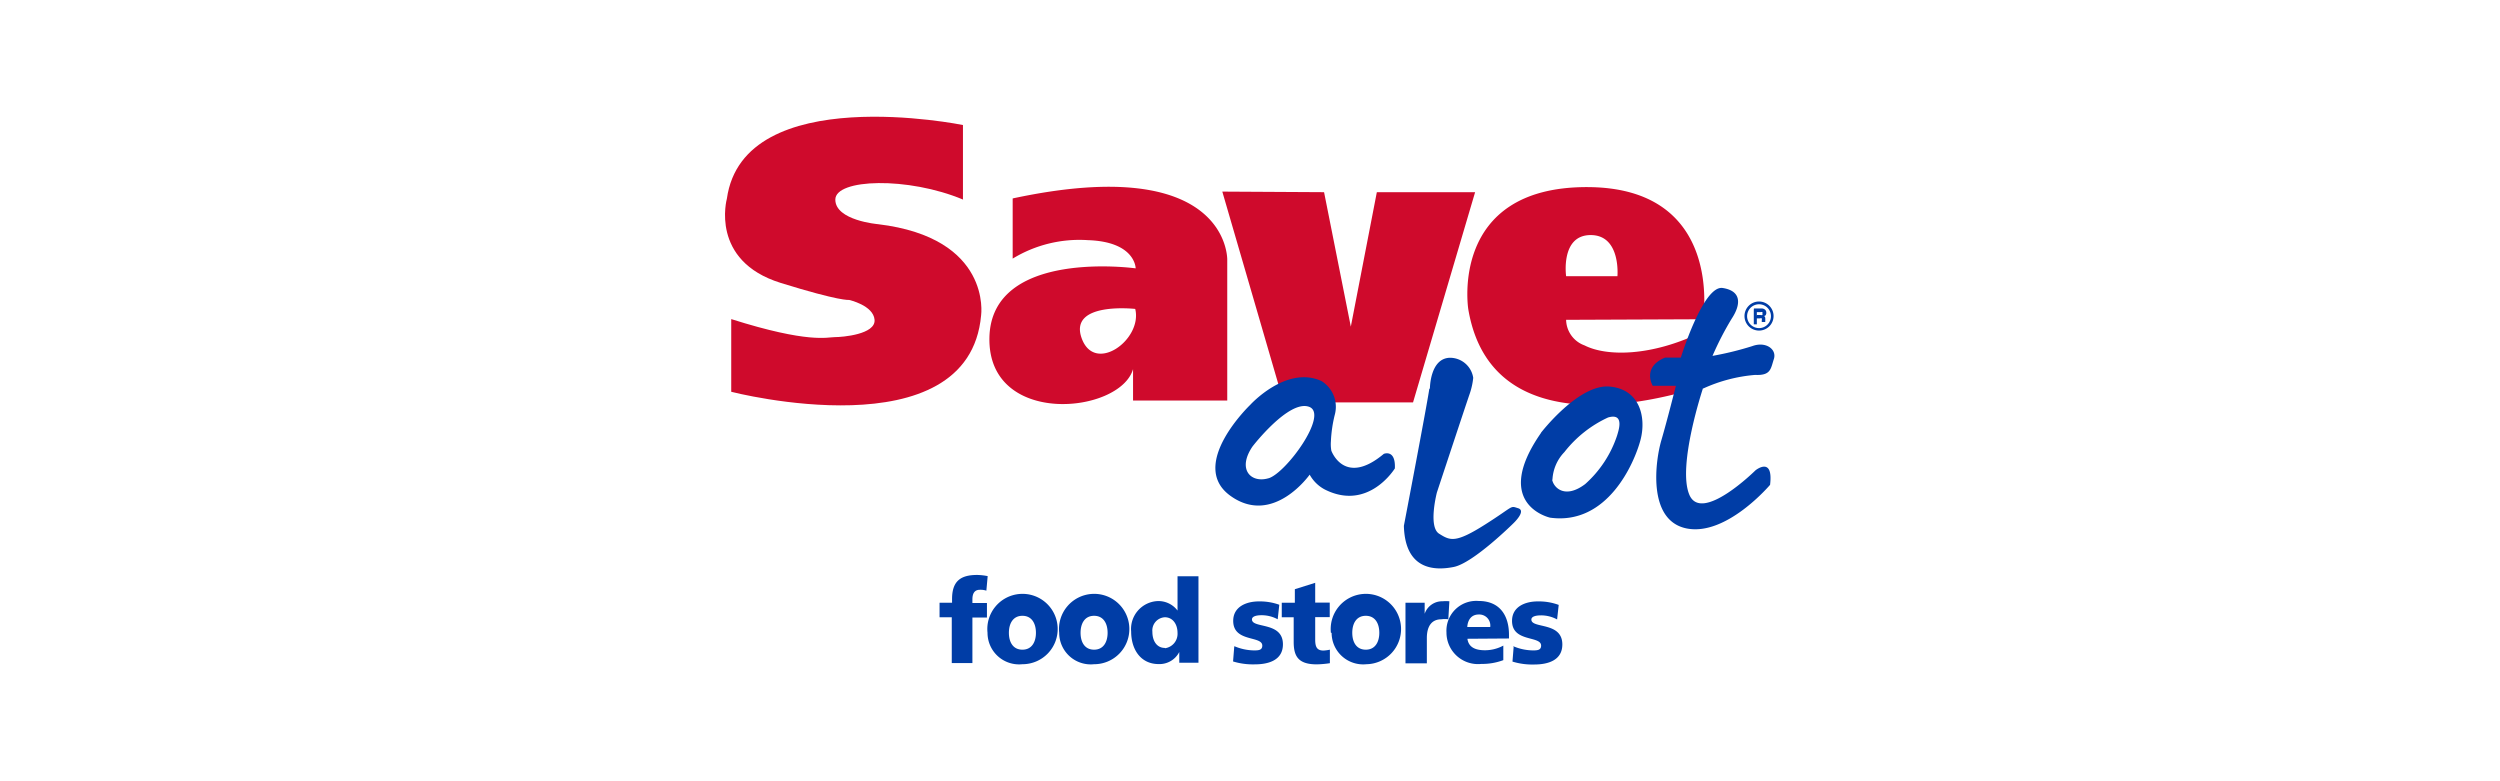 <svg xmlns="http://www.w3.org/2000/svg" xmlns:xlink="http://www.w3.org/1999/xlink" viewBox="0 0 171.97 53.72"><defs><style>.cls-1{fill:none;}.cls-2{fill:#cf0a2c;}.cls-3{clip-path:url(#clip-path);}.cls-4{fill:#003da6;}</style><clipPath id="clip-path"><rect class="cls-1" x="44.31" y="6.64" width="83.36" height="40.45"/></clipPath></defs><title>Asset 110</title><g id="Layer_2" data-name="Layer 2"><g id="Layer_1-2" data-name="Layer 1"><path class="cls-2" d="M107.73,19h3.53s.25-2.83-1.84-2.83S107.73,19,107.73,19Zm0,3A1.91,1.91,0,0,0,109,23.76c1.53.78,4.62.75,8-.89l1.34,3.28S102.86,32.3,101,21.27c0,0-1.34-8.4,8.15-8.4s8,9.09,8,9.09Z"/><g class="cls-3"><polygon class="cls-2" points="84.08 13.18 88.3 27.68 97.2 27.68 101.47 13.22 94.71 13.22 92.92 22.47 91.08 13.22 84.08 13.18"/><path class="cls-2" d="M66.24,13.67V8.6S51.14,5.52,50,13.67c0,0-1.19,4.27,3.7,5.79,4.12,1.28,4.7,1.17,4.7,1.17S60.08,21,60.16,22s-2.21,1.19-2.73,1.19-1.79.45-7.13-1.24v5s16.35,4.22,17.19-5.27c0,0,.75-5.32-7.1-6.26,0,0-2.93-.25-2.93-1.69s5-1.59,8.79,0Z"/></g><path class="cls-2" d="M78.09,21.25s-4.58-.52-3.69,2,4.21.11,3.69-2Zm6.33-3.39v9.69H77.94V25.39c-.89,3.09-10,4-9.88-2.16s10.06-4.77,10.06-4.77,0-1.83-3.28-1.94a8.81,8.81,0,0,0-5.18,1.27V13.65c14.91-3.2,14.76,4.21,14.76,4.21Z"/><path class="cls-4" d="M117.15,26.69s-1.79,5.37-.94,7.35,4.55-1.69,4.55-1.69,1.24-1,1,1c0,0-3,3.55-5.74,3s-2.14-4.7-1.74-6.06,1-3.75,1-3.75l-1.59,0s-.77-1.27.84-1.94h1.09s1.54-5,2.88-4.79,1.24,1.17.62,2.11a21,21,0,0,0-1.32,2.56,21.76,21.76,0,0,0,2.73-.67c.94-.35,1.71.22,1.49.89s-.2,1.14-1.29,1.09a10.65,10.65,0,0,0-3.58.94Z"/><path class="cls-4" d="M87.26,32.9c1.21-.36,4.18-4.43,2.78-4.92s-3.88,2.73-3.88,2.73c-1.08,1.59-.1,2.54,1.09,2.19ZM91.58,31s.89,2.5,3.61.22c0,0,.82-.34.76,1,0,0-1.83,3-4.86,1.43a2.55,2.55,0,0,1-1-1s-2.52,3.58-5.46,1.45S86,27.85,86,27.85s2.48-2.74,4.9-1.64a2.08,2.08,0,0,1,.93,2.27,9.13,9.13,0,0,0-.28,1.88A2.59,2.59,0,0,0,91.58,31Z"/><path class="cls-4" d="M98.36,26.73s0-2.09,1.38-2.12a1.62,1.62,0,0,1,1.6,1.38,4.91,4.91,0,0,1-.26,1.15c-.22.63-2.24,6.74-2.24,6.74s-.61,2.35.15,2.83,1.12.67,3.17-.63,1.68-1.3,2.27-1.12S104.1,36,104.1,36,101.35,38.73,100,39s-3.35.19-3.43-2.83c0,0,1.6-8.35,1.75-9.43Z"/><path class="cls-4" d="M106.77,33c.11.56.89,1.34,2.27.3a7.71,7.71,0,0,0,2.2-3.35c.07-.26.56-1.58-.63-1.23a8.13,8.13,0,0,0-3,2.38,2.93,2.93,0,0,0-.82,1.9ZM106,29.77s2.58-3.35,4.7-3.18,2.56,2.14,2.14,3.7-2.26,5.86-6.21,5.32c0,0-4.07-.89-.62-5.84Z"/><path class="cls-4" d="M120.86,21.67h.25a.19.19,0,0,0,.12,0,.12.12,0,0,0,0-.1.13.13,0,0,0,0-.1.18.18,0,0,0-.12,0h-.26v.27Zm-.21-.45h.52a.35.35,0,0,1,.24.08.26.26,0,0,1,.09.21.24.24,0,0,1-.1.22l-.06,0,0,0a.2.2,0,0,1,.09.18v.17a.22.22,0,0,0,0,.07l0,0v0h-.24a.22.22,0,0,1,0-.07.88.88,0,0,1,0-.11V22a.12.12,0,0,0,0-.1.22.22,0,0,0-.13,0h-.21v.41h-.21v-1Z"/><path class="cls-4" d="M121,20.93a.82.82,0,1,0,.82.82.82.82,0,0,0-.82-.82Zm0,1.81a1,1,0,1,1,1-1,1,1,0,0,1-1,1Z"/><path class="cls-4" d="M65.47,42.46h-.84v-1h.86v-.25c0-1.23.58-1.66,1.72-1.66a3.91,3.91,0,0,1,.73.08l-.09,1a1.31,1.31,0,0,0-.45-.06c-.36,0-.51.25-.51.66v.25h1v1h-1v3.13H65.47V42.46Z"/><path class="cls-4" d="M71.26,43.53c0-.62-.27-1.17-.93-1.17s-.93.55-.93,1.17.27,1.16.93,1.16.93-.55.93-1.16Zm-3.33,0a2.42,2.42,0,1,1,2.4,2.16,2.17,2.17,0,0,1-2.4-2.16Z"/><path class="cls-4" d="M76.19,43.53c0-.62-.27-1.17-.93-1.17s-.93.55-.93,1.17.27,1.16.93,1.16.93-.55.93-1.16Zm-3.33,0a2.42,2.42,0,1,1,2.4,2.16,2.17,2.17,0,0,1-2.4-2.16Z"/><path class="cls-4" d="M80.14,44.59A1,1,0,0,0,81,43.54c0-.63-.35-1.08-.87-1.08a.91.91,0,0,0-.86,1c0,.66.33,1.11.86,1.11Zm2.3,1H81.12v-.74h0a1.53,1.53,0,0,1-1.42.83c-1.23,0-1.89-1-1.89-2.24a1.92,1.92,0,0,1,1.77-2.09A1.64,1.64,0,0,1,81,42h0V39.64h1.44v5.95Z"/><path class="cls-4" d="M84.91,44.45a3.53,3.53,0,0,0,1.34.29c.29,0,.58,0,.58-.33,0-.7-2-.21-2-1.7,0-1,.94-1.34,1.76-1.34A3.93,3.93,0,0,1,88,41.6l-.11,1a2.32,2.32,0,0,0-1.11-.28c-.31,0-.66.06-.66.29,0,.64,2.13.13,2.13,1.71,0,1.1-1,1.38-1.93,1.38a4.67,4.67,0,0,1-1.5-.2l.08-1Z"/><path class="cls-4" d="M88.23,41.46h.84v-.93l1.4-.44v1.36h1v1h-1V44c0,.5.12.75.57.75a2.72,2.72,0,0,0,.44-.06l0,.93a6.83,6.83,0,0,1-.9.08c-1.28,0-1.59-.56-1.59-1.55V42.46h-.82v-1Z"/><path class="cls-4" d="M94.88,43.53c0-.62-.27-1.17-.93-1.17s-.93.55-.93,1.17.27,1.16.93,1.16.93-.55.93-1.16Zm-3.33,0A2.42,2.42,0,1,1,94,45.69a2.17,2.17,0,0,1-2.4-2.16Z"/><path class="cls-4" d="M99.63,42.6a1.63,1.63,0,0,0-.48,0c-.67,0-1,.48-1,1.29v1.74H96.68V41.46H98v.76h0a1.27,1.27,0,0,1,1.22-.86,3,3,0,0,1,.48,0l-.07,1.19Z"/><path class="cls-4" d="M102.51,43.13a.76.76,0,0,0-.79-.86c-.52,0-.76.39-.79.86Zm-1.57.81c.08.57.52.79,1.21.79a2.67,2.67,0,0,0,1.26-.32v1a4.14,4.14,0,0,1-1.51.26,2.17,2.17,0,0,1-2.4-2.17,2.05,2.05,0,0,1,2.21-2.16c1.53,0,2.09,1.09,2.09,2.32v.26Z"/><path class="cls-4" d="M104.09,44.45a3.53,3.53,0,0,0,1.34.29c.29,0,.58,0,.58-.33,0-.7-2-.21-2-1.7,0-1,.94-1.34,1.76-1.34a3.94,3.94,0,0,1,1.45.24l-.11,1a2.32,2.32,0,0,0-1.11-.28c-.31,0-.66.06-.66.29,0,.64,2.13.13,2.13,1.71,0,1.1-1,1.38-1.93,1.38a4.67,4.67,0,0,1-1.5-.2l.08-1Z"/><rect class="cls-1" width="171.97" height="53.72"/></g></g></svg>